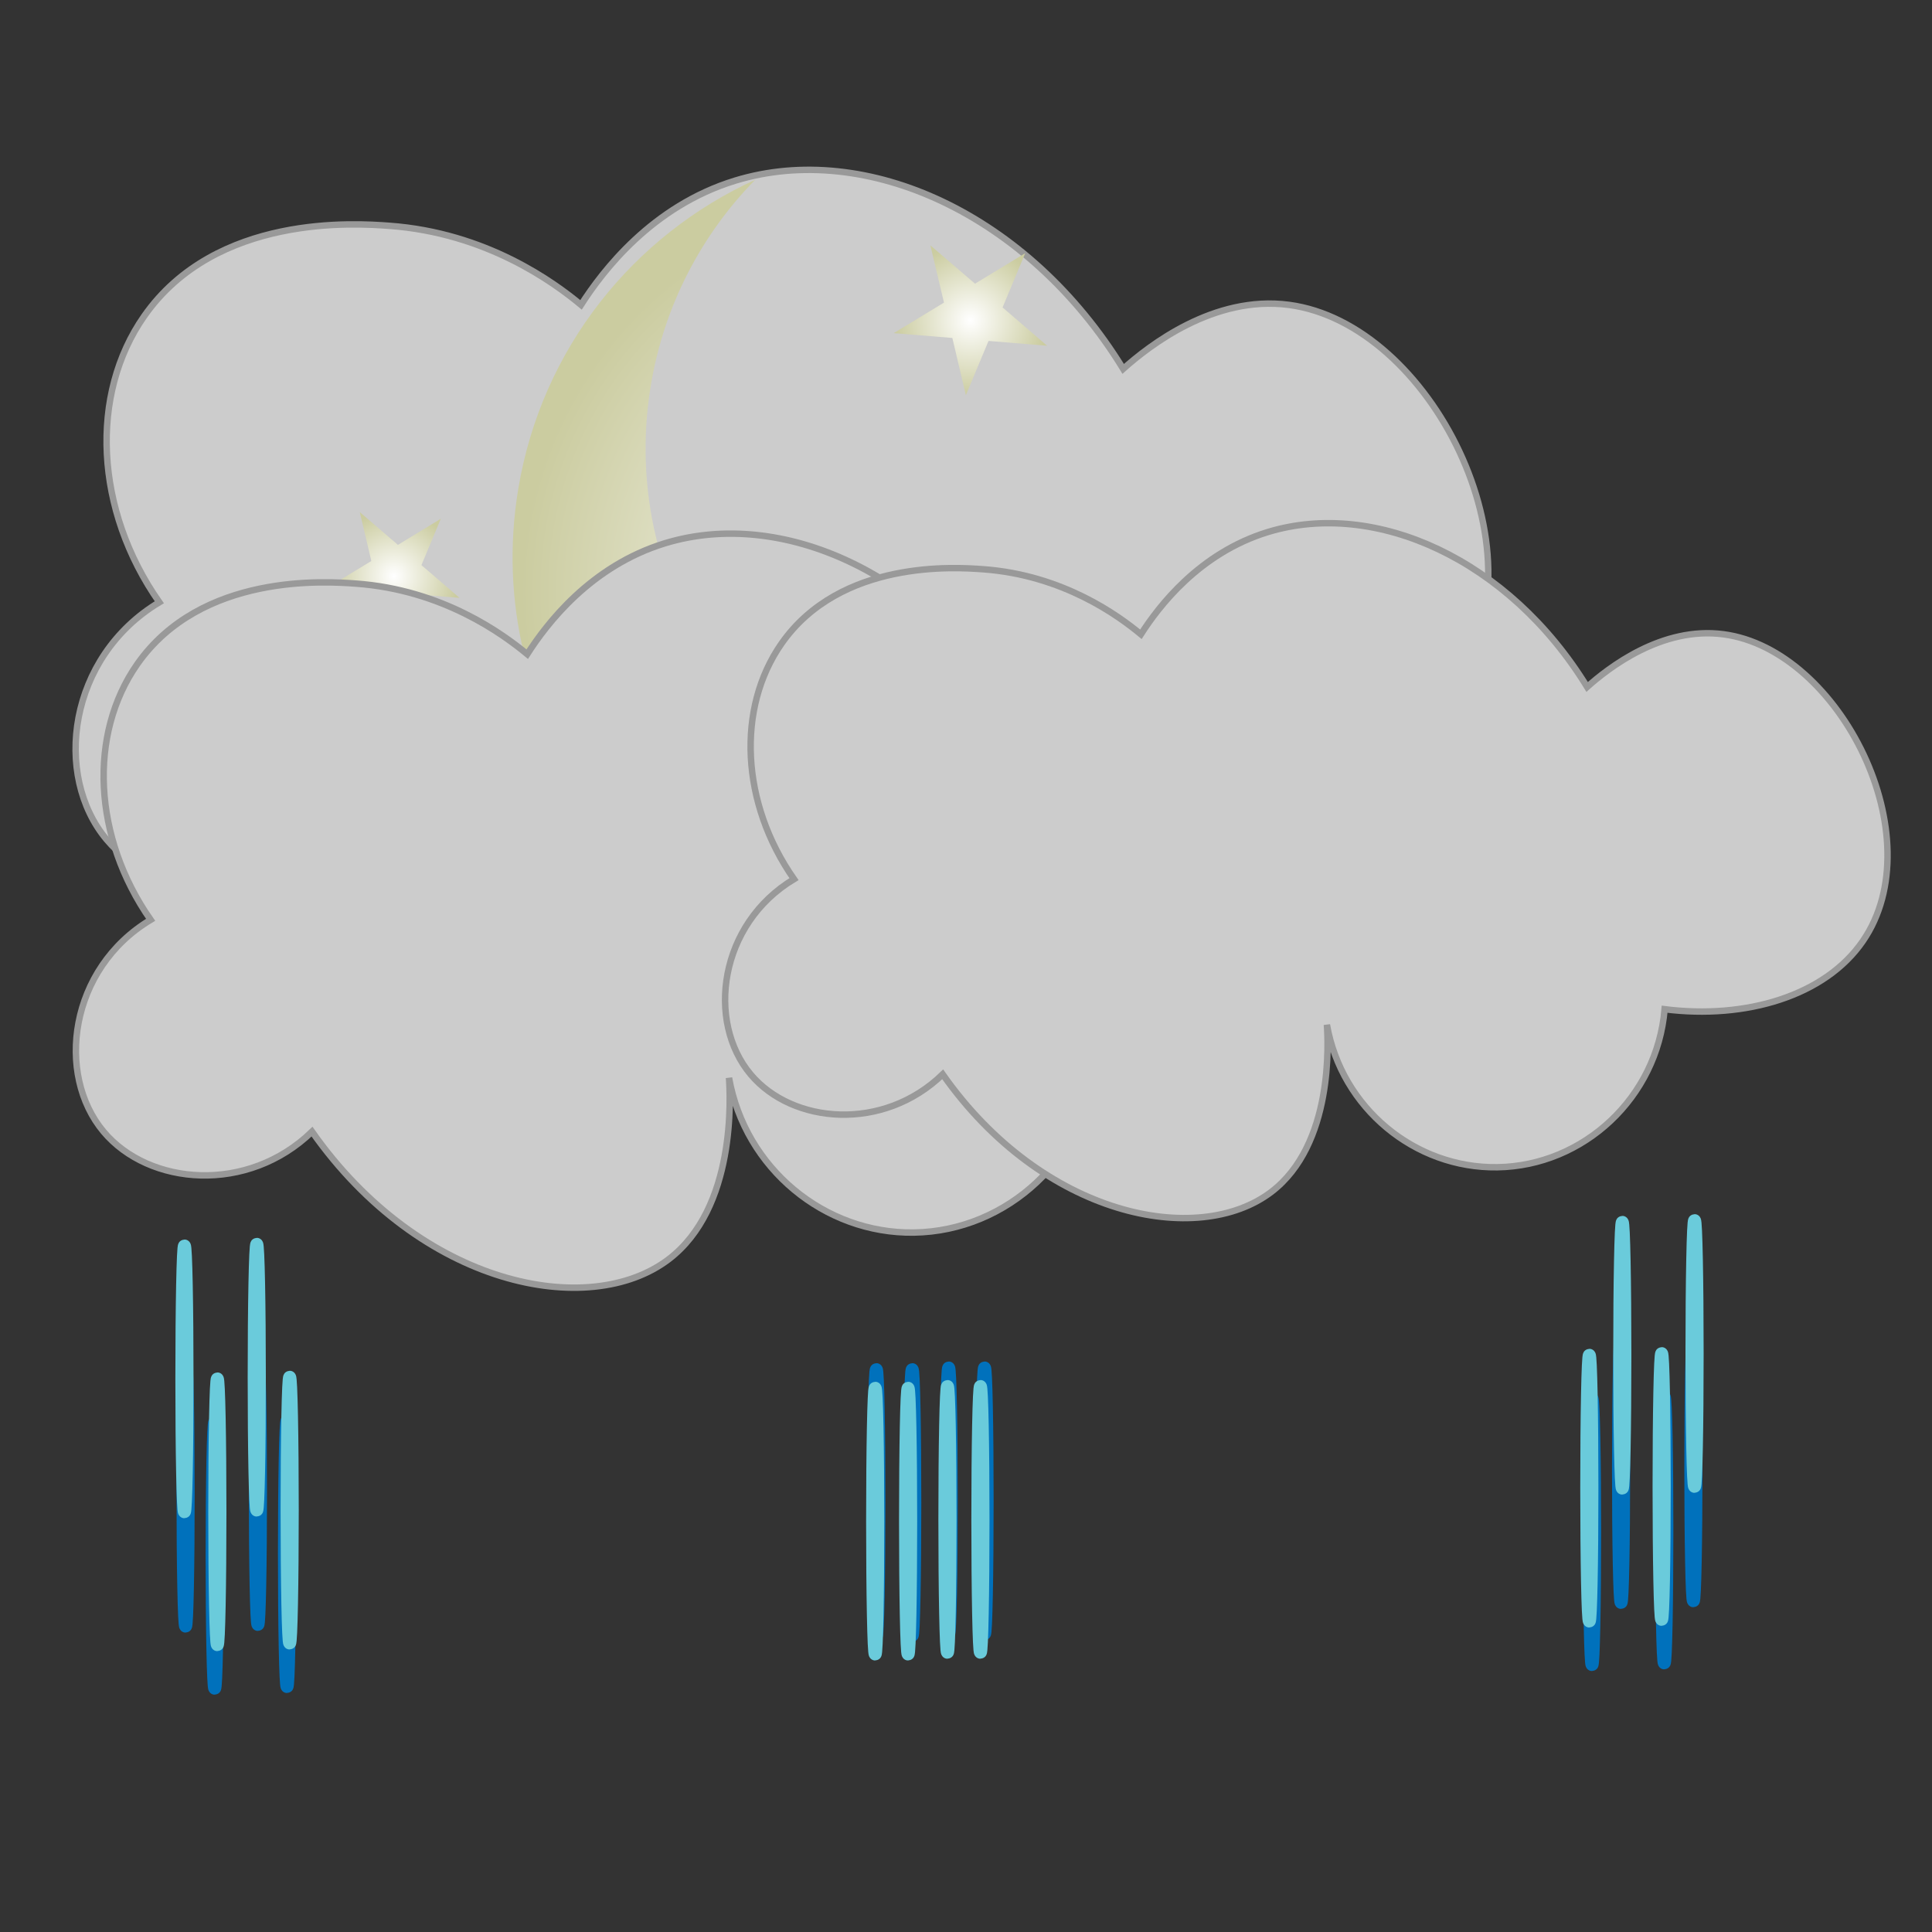 <?xml version="1.0" encoding="utf-8"?>
<!-- Generator: Adobe Illustrator 26.5.0, SVG Export Plug-In . SVG Version: 6.00 Build 0)  -->
<svg version="1.1" id="icons" xmlns="http://www.w3.org/2000/svg" xmlns:xlink="http://www.w3.org/1999/xlink" x="0px" y="0px"
	 viewBox="0 0 300 300" enable-background="new 0 0 300 300" xml:space="preserve">
<rect x="0" y="0" width="300" height="300" fill="#333333" stroke="none"/>
<path fill="#CCCCCC" stroke="#999999" stroke-miterlimit="10" d="M22.39,49.09c11.15-15.95,32.92-14.4,38.01-14.03
	c15.15,1.08,25.66,8.82,29.82,12.28c3.35-5.23,11.01-15.34,23.97-19.3c20.28-6.19,45.47,5.16,60.22,29.24
	c3.99-3.56,14.07-11.48,25.73-9.94c22.06,2.92,39.71,38.39,26.31,57.89c-7.15,10.41-22.13,14.8-37.42,12.86
	c-1.41,16.67-15.28,29.58-31.57,29.82c-15.57,0.23-29.38-11.17-32.16-26.9c0.21,3.11,1.3,22.62-10.52,31.57
	c-13.85,10.49-43.05,4.7-61.98-22.22c-11.18,10.84-28.34,9.43-36.25,0c-8.34-9.95-5.97-28.34,8.19-36.84
	C14.71,79.21,13.86,61.29,22.39,49.09z"/>
<g>
	
		<radialGradient id="SVGID_1_" cx="108.895" cy="134.049" r="61.327" gradientTransform="matrix(-0.164 0.987 -0.987 -0.164 292.473 6.315)" gradientUnits="userSpaceOnUse">
		<stop  offset="0" style="stop-color:#FFFFFF"/>
		<stop  offset="0.116" style="stop-color:#F9F9F4"/>
		<stop  offset="1" style="stop-color:#CBCCA0"/>
	</radialGradient>
	<path fill="url(#SVGID_1_)" d="M133.42,149.97c-35.07-5.82-58.77-38.96-52.95-74.02c3.64-21.94,17.97-39.43,36.79-48.03
		c-8.26,8.44-14.12,19.4-16.2,31.93c-5.39,32.48,16.57,63.19,49.05,68.58c20.7,3.44,40.7-4.25,53.86-18.68
		C193.2,137.61,164.03,155.05,133.42,149.97z"/>
	
		<radialGradient id="SVGID_00000002379859208414564330000011851098777610603917_" cx="150.689" cy="49.734" r="11.776" gradientUnits="userSpaceOnUse">
		<stop  offset="0" style="stop-color:#FFFFFF"/>
		<stop  offset="0.116" style="stop-color:#F9F9F4"/>
		<stop  offset="1" style="stop-color:#CBCCA0"/>
	</radialGradient>
	<polygon fill="url(#SVGID_00000002379859208414564330000011851098777610603917_)" points="162.6,53.69 153.5,52.94 149.98,61.37 
		147.88,52.48 138.77,51.73 146.58,46.99 144.47,38.1 151.4,44.05 159.2,39.31 155.68,47.74 	"/>
	
		<radialGradient id="SVGID_00000181794723552138612030000015683734896029585031_" cx="61.178" cy="89.462" r="10.063" gradientUnits="userSpaceOnUse">
		<stop  offset="0" style="stop-color:#FFFFFF"/>
		<stop  offset="0.116" style="stop-color:#F9F9F4"/>
		<stop  offset="1" style="stop-color:#CBCCA0"/>
	</radialGradient>
	<polygon fill="url(#SVGID_00000181794723552138612030000015683734896029585031_)" points="71.36,92.84 63.58,92.2 60.57,99.4 
		58.77,91.81 50.99,91.17 57.66,87.11 55.87,79.52 61.79,84.61 68.45,80.55 65.44,87.75 	"/>
	
		<radialGradient id="SVGID_00000023243370003899967370000006043164124507746969_" cx="141.776" cy="107.458" r="8.808" gradientUnits="userSpaceOnUse">
		<stop  offset="0" style="stop-color:#FFFFFF"/>
		<stop  offset="0.116" style="stop-color:#F9F9F4"/>
		<stop  offset="1" style="stop-color:#CBCCA0"/>
	</radialGradient>
	<polygon fill="url(#SVGID_00000023243370003899967370000006043164124507746969_)" points="150.69,110.42 143.88,109.86 
		141.24,116.16 139.67,109.51 132.86,108.95 138.7,105.4 137.13,98.76 142.31,103.21 148.14,99.66 145.51,105.96 	"/>
</g>
<path fill="#CCCCCC" stroke="#999999" stroke-miterlimit="10" d="M21.3,103.15c9.95-14.24,29.39-12.86,33.94-12.53
	c13.53,0.96,22.91,7.88,26.63,10.96c2.99-4.67,9.83-13.7,21.41-17.23c18.11-5.52,40.6,4.6,53.78,26.11
	c3.57-3.18,12.56-10.25,22.97-8.88c19.69,2.61,35.46,34.28,23.5,51.69c-6.38,9.29-19.76,13.22-33.42,11.49
	c-1.26,14.89-13.65,26.41-28.19,26.63c-13.9,0.21-26.23-9.97-28.72-24.02c0.19,2.78,1.16,20.2-9.4,28.19
	c-12.37,9.37-38.44,4.2-55.35-19.84c-9.98,9.68-25.31,8.42-32.37,0c-7.45-8.89-5.33-25.31,7.31-32.89
	C14.45,130.04,13.69,114.04,21.3,103.15z"/>
<ellipse fill="none" stroke="#0071BC" stroke-width="2" stroke-miterlimit="10" cx="262.95" cy="227.93" rx="0.41" ry="20.64"/>
<ellipse fill="none" stroke="#0071BC" stroke-width="2" stroke-miterlimit="10" cx="258.43" cy="237.58" rx="0.41" ry="20.64"/>
<ellipse fill="none" stroke="#6ACBDB" stroke-width="2" stroke-miterlimit="10" cx="263.13" cy="210.17" rx="0.41" ry="20.64"/>
<ellipse fill="none" stroke="#6ACBDB" stroke-width="2" stroke-miterlimit="10" cx="258.02" cy="230.82" rx="0.41" ry="20.64"/>
<ellipse fill="none" stroke="#0071BC" stroke-width="2" stroke-miterlimit="10" cx="40.05" cy="231.61" rx="0.41" ry="20.64"/>
<ellipse fill="none" stroke="#0071BC" stroke-width="2" stroke-miterlimit="10" cx="147.31" cy="233.05" rx="0.41" ry="20.64"/>
<ellipse fill="none" stroke="#0071BC" stroke-width="2" stroke-miterlimit="10" cx="44.57" cy="241.25" rx="0.41" ry="20.64"/>
<ellipse fill="none" stroke="#0071BC" stroke-width="2" stroke-miterlimit="10" cx="152.88" cy="233.05" rx="0.41" ry="20.64"/>
<ellipse fill="none" stroke="#6ACBDB" stroke-width="2" stroke-miterlimit="10" cx="39.87" cy="213.85" rx="0.41" ry="20.64"/>
<ellipse fill="none" stroke="#6ACBDB" stroke-width="2" stroke-miterlimit="10" cx="44.98" cy="234.49" rx="0.41" ry="20.64"/>
<ellipse fill="none" stroke="#6ACBDB" stroke-width="2" stroke-miterlimit="10" cx="152.24" cy="235.93" rx="0.41" ry="20.64"/>
<ellipse fill="none" stroke="#6ACBDB" stroke-width="2" stroke-miterlimit="10" cx="147.12" cy="235.93" rx="0.41" ry="20.64"/>
<ellipse fill="none" stroke="#0071BC" stroke-width="2" stroke-miterlimit="10" cx="251.72" cy="228.19" rx="0.41" ry="20.64"/>
<ellipse fill="none" stroke="#0071BC" stroke-width="2" stroke-miterlimit="10" cx="247.21" cy="237.84" rx="0.41" ry="20.64"/>
<ellipse fill="none" stroke="#6ACBDB" stroke-width="2" stroke-miterlimit="10" cx="251.91" cy="210.44" rx="0.41" ry="20.64"/>
<ellipse fill="none" stroke="#6ACBDB" stroke-width="2" stroke-miterlimit="10" cx="246.79" cy="231.08" rx="0.41" ry="20.64"/>
<ellipse fill="none" stroke="#0071BC" stroke-width="2" stroke-miterlimit="10" cx="28.82" cy="231.87" rx="0.41" ry="20.64"/>
<ellipse fill="none" stroke="#0071BC" stroke-width="2" stroke-miterlimit="10" cx="136.08" cy="233.31" rx="0.41" ry="20.64"/>
<ellipse fill="none" stroke="#0071BC" stroke-width="2" stroke-miterlimit="10" cx="33.34" cy="241.51" rx="0.41" ry="20.64"/>
<ellipse fill="none" stroke="#0071BC" stroke-width="2" stroke-miterlimit="10" cx="141.65" cy="233.31" rx="0.41" ry="20.64"/>
<ellipse fill="none" stroke="#6ACBDB" stroke-width="2" stroke-miterlimit="10" cx="28.64" cy="214.11" rx="0.41" ry="20.64"/>
<ellipse fill="none" stroke="#6ACBDB" stroke-width="2" stroke-miterlimit="10" cx="33.75" cy="234.75" rx="0.41" ry="20.64"/>
<ellipse fill="none" stroke="#6ACBDB" stroke-width="2" stroke-miterlimit="10" cx="141.01" cy="236.2" rx="0.41" ry="20.64"/>
<ellipse fill="none" stroke="#6ACBDB" stroke-width="2" stroke-miterlimit="10" cx="135.9" cy="236.2" rx="0.41" ry="20.64"/>
<path fill="#CCCCCC" stroke="#999999" stroke-miterlimit="10" d="M121.35,99.94c9.17-13.12,27.09-11.85,31.27-11.55
	c12.47,0.89,21.11,7.26,24.54,10.1c2.76-4.31,9.06-12.62,19.73-15.88c16.69-5.09,37.41,4.24,49.56,24.06
	c3.29-2.93,11.58-9.45,21.17-8.18c18.15,2.4,32.67,31.59,21.65,47.63c-5.88,8.56-18.21,12.18-30.79,10.59
	c-1.16,13.72-12.58,24.34-25.98,24.54c-12.81,0.19-24.18-9.19-26.46-22.13c0.18,2.56,1.07,18.61-8.66,25.98
	c-11.4,8.63-35.42,3.87-51-18.28c-9.2,8.92-23.32,7.76-29.83,0c-6.87-8.19-4.91-23.32,6.74-30.31
	C115.04,124.72,114.34,109.98,121.35,99.94z"/>
</svg>
